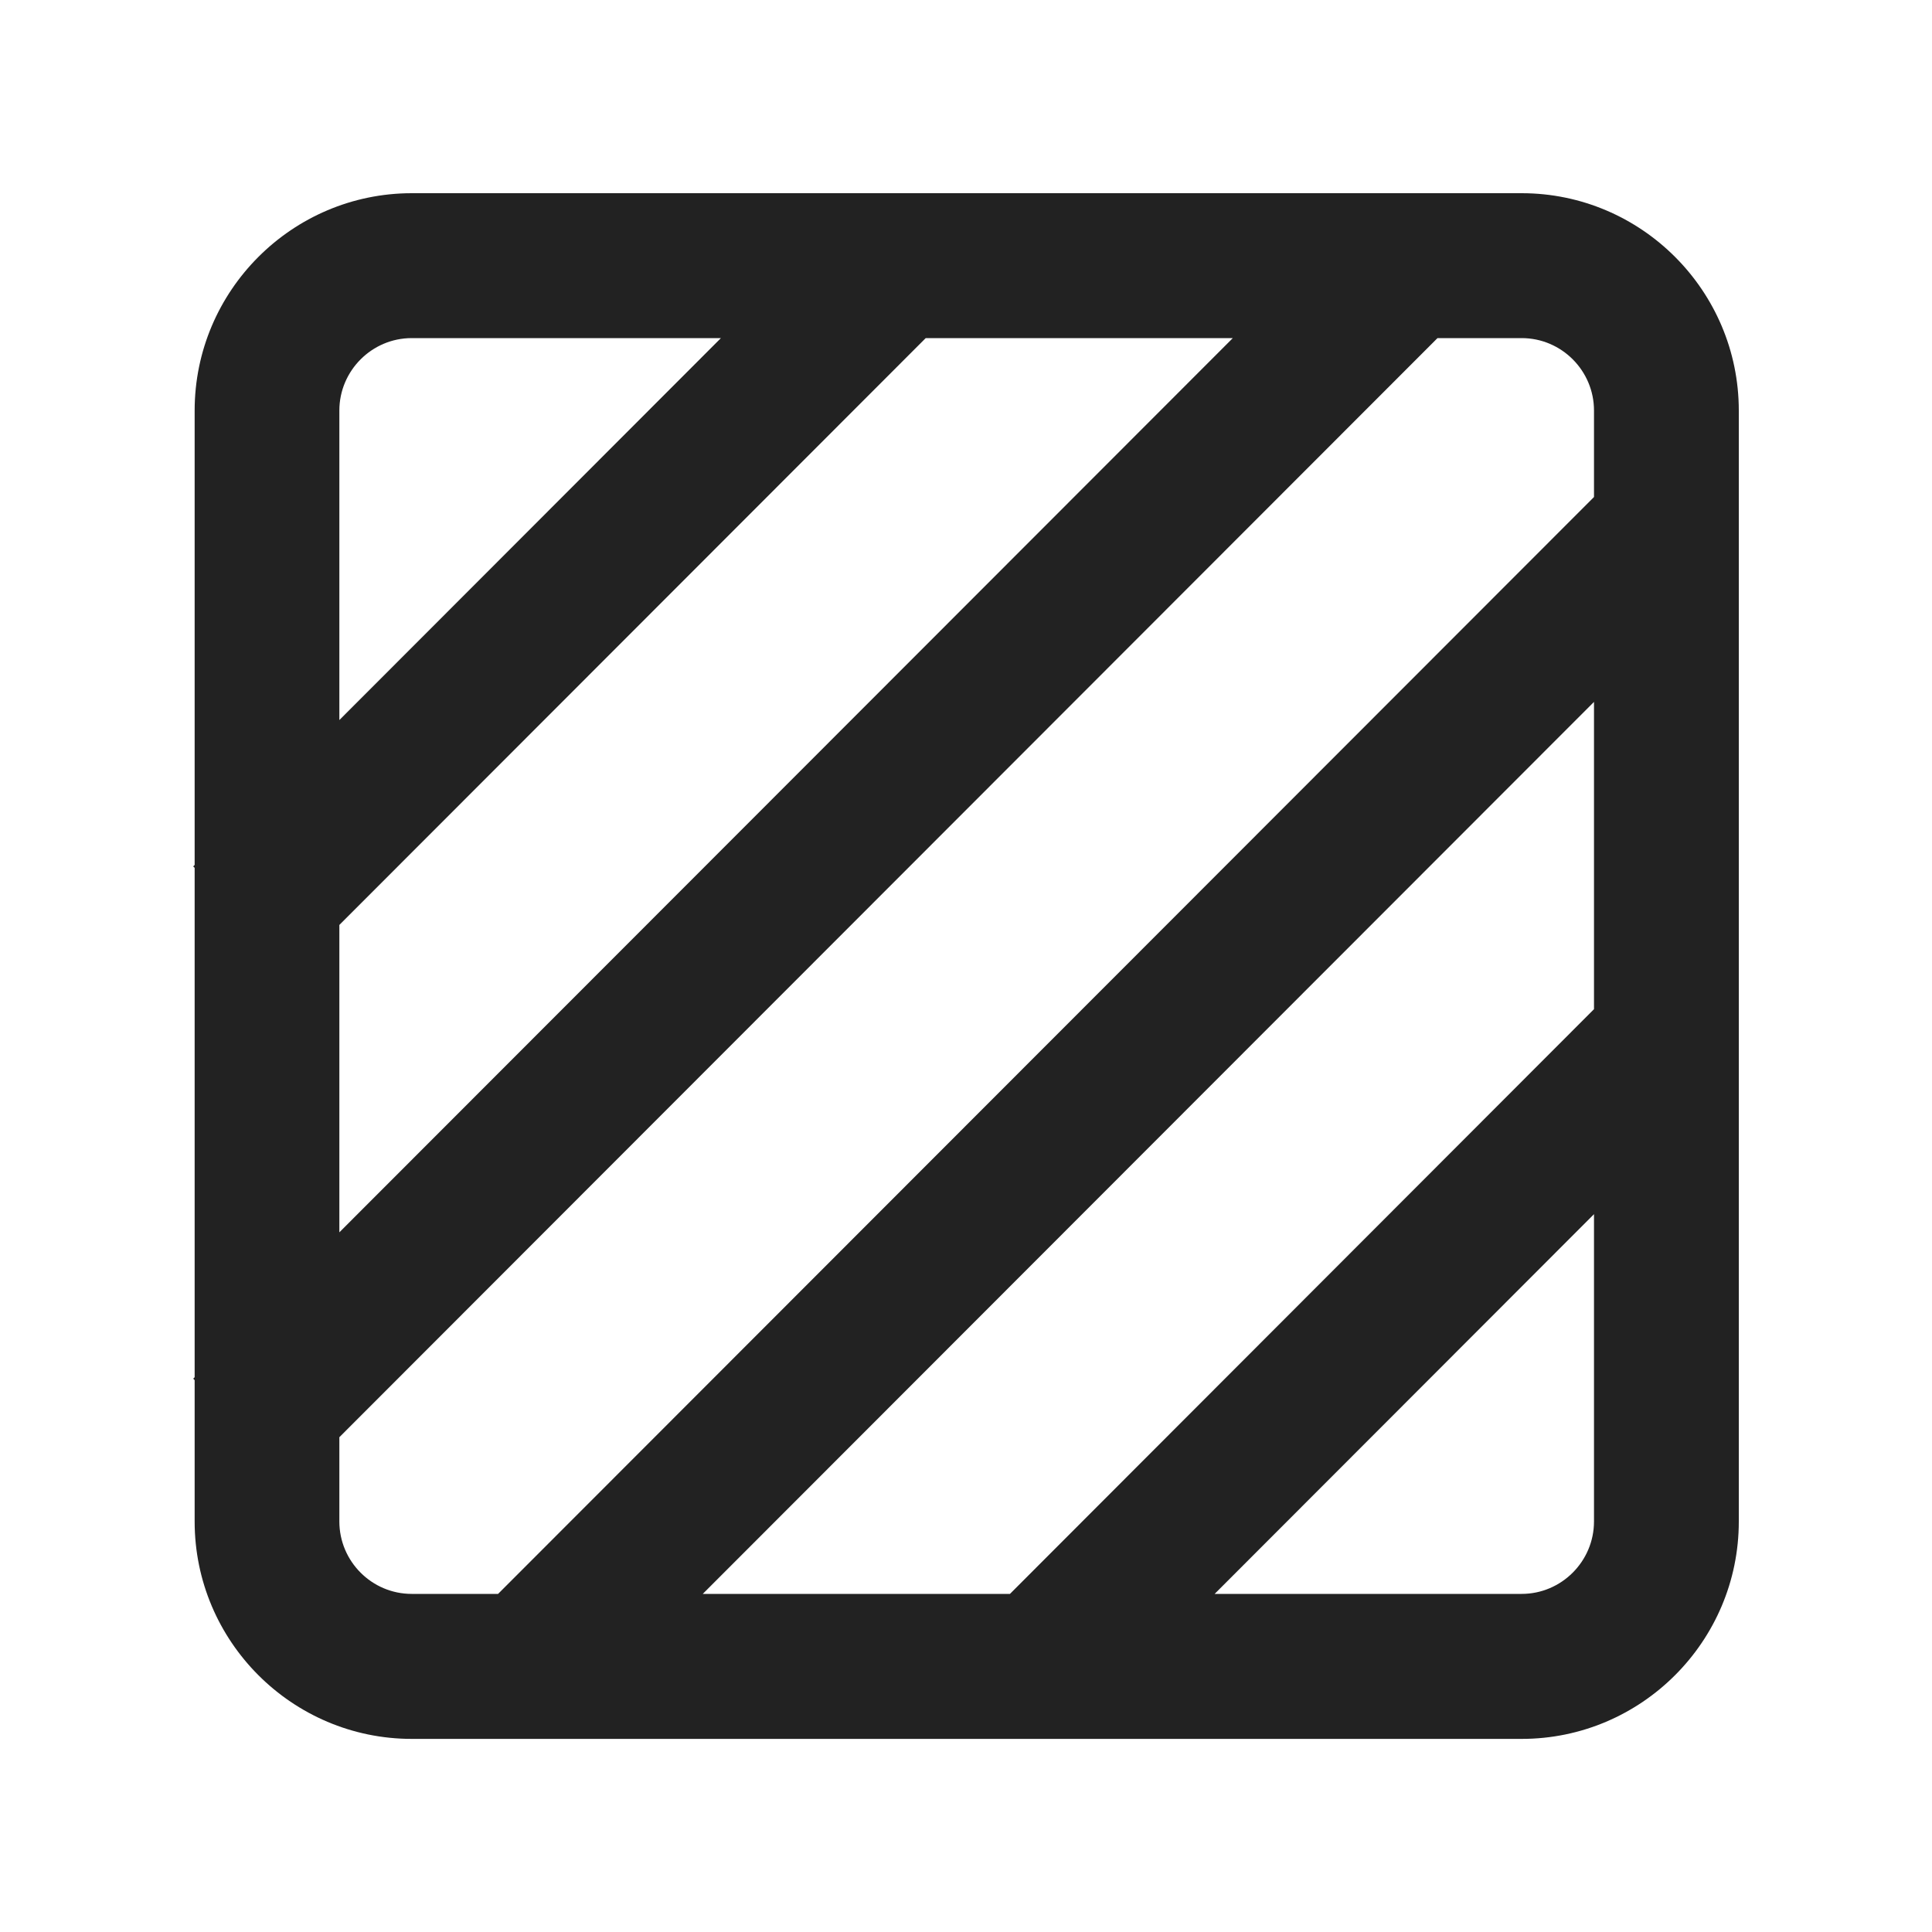 <svg xmlns="http://www.w3.org/2000/svg" width="20" height="20" viewBox="0 0 20 20"><path fill="#222" d="m15.752,2H4.263c-1.239,0-2.248,1.01-2.248,2.25v4.704l-.015.015.015.015v5.273l-.015.015.015.015v1.464c0,1.24,1.009,2.25,2.248,2.25h11.489c1.239,0,2.248-1.01,2.248-2.25V4.25c0-1.24-1.009-2.25-2.248-2.25Zm.749,8.447l-6.046,6.053h-3.18l9.226-9.234v3.182ZM3.513,4.25c0-.413.337-.75.749-.75h3.201l-3.95,3.954v-3.204Zm0,5.325l6.07-6.075h3.179L3.513,12.757v-3.182Zm0,6.175v-.872L14.881,3.5h.871c.413,0,.749.337.749.75v.895l-11.345,11.355h-.894c-.413,0-.749-.337-.749-.75Zm12.239.75h-3.178l3.927-3.931v3.181c0,.413-.337.75-.749.75Z"/></svg>